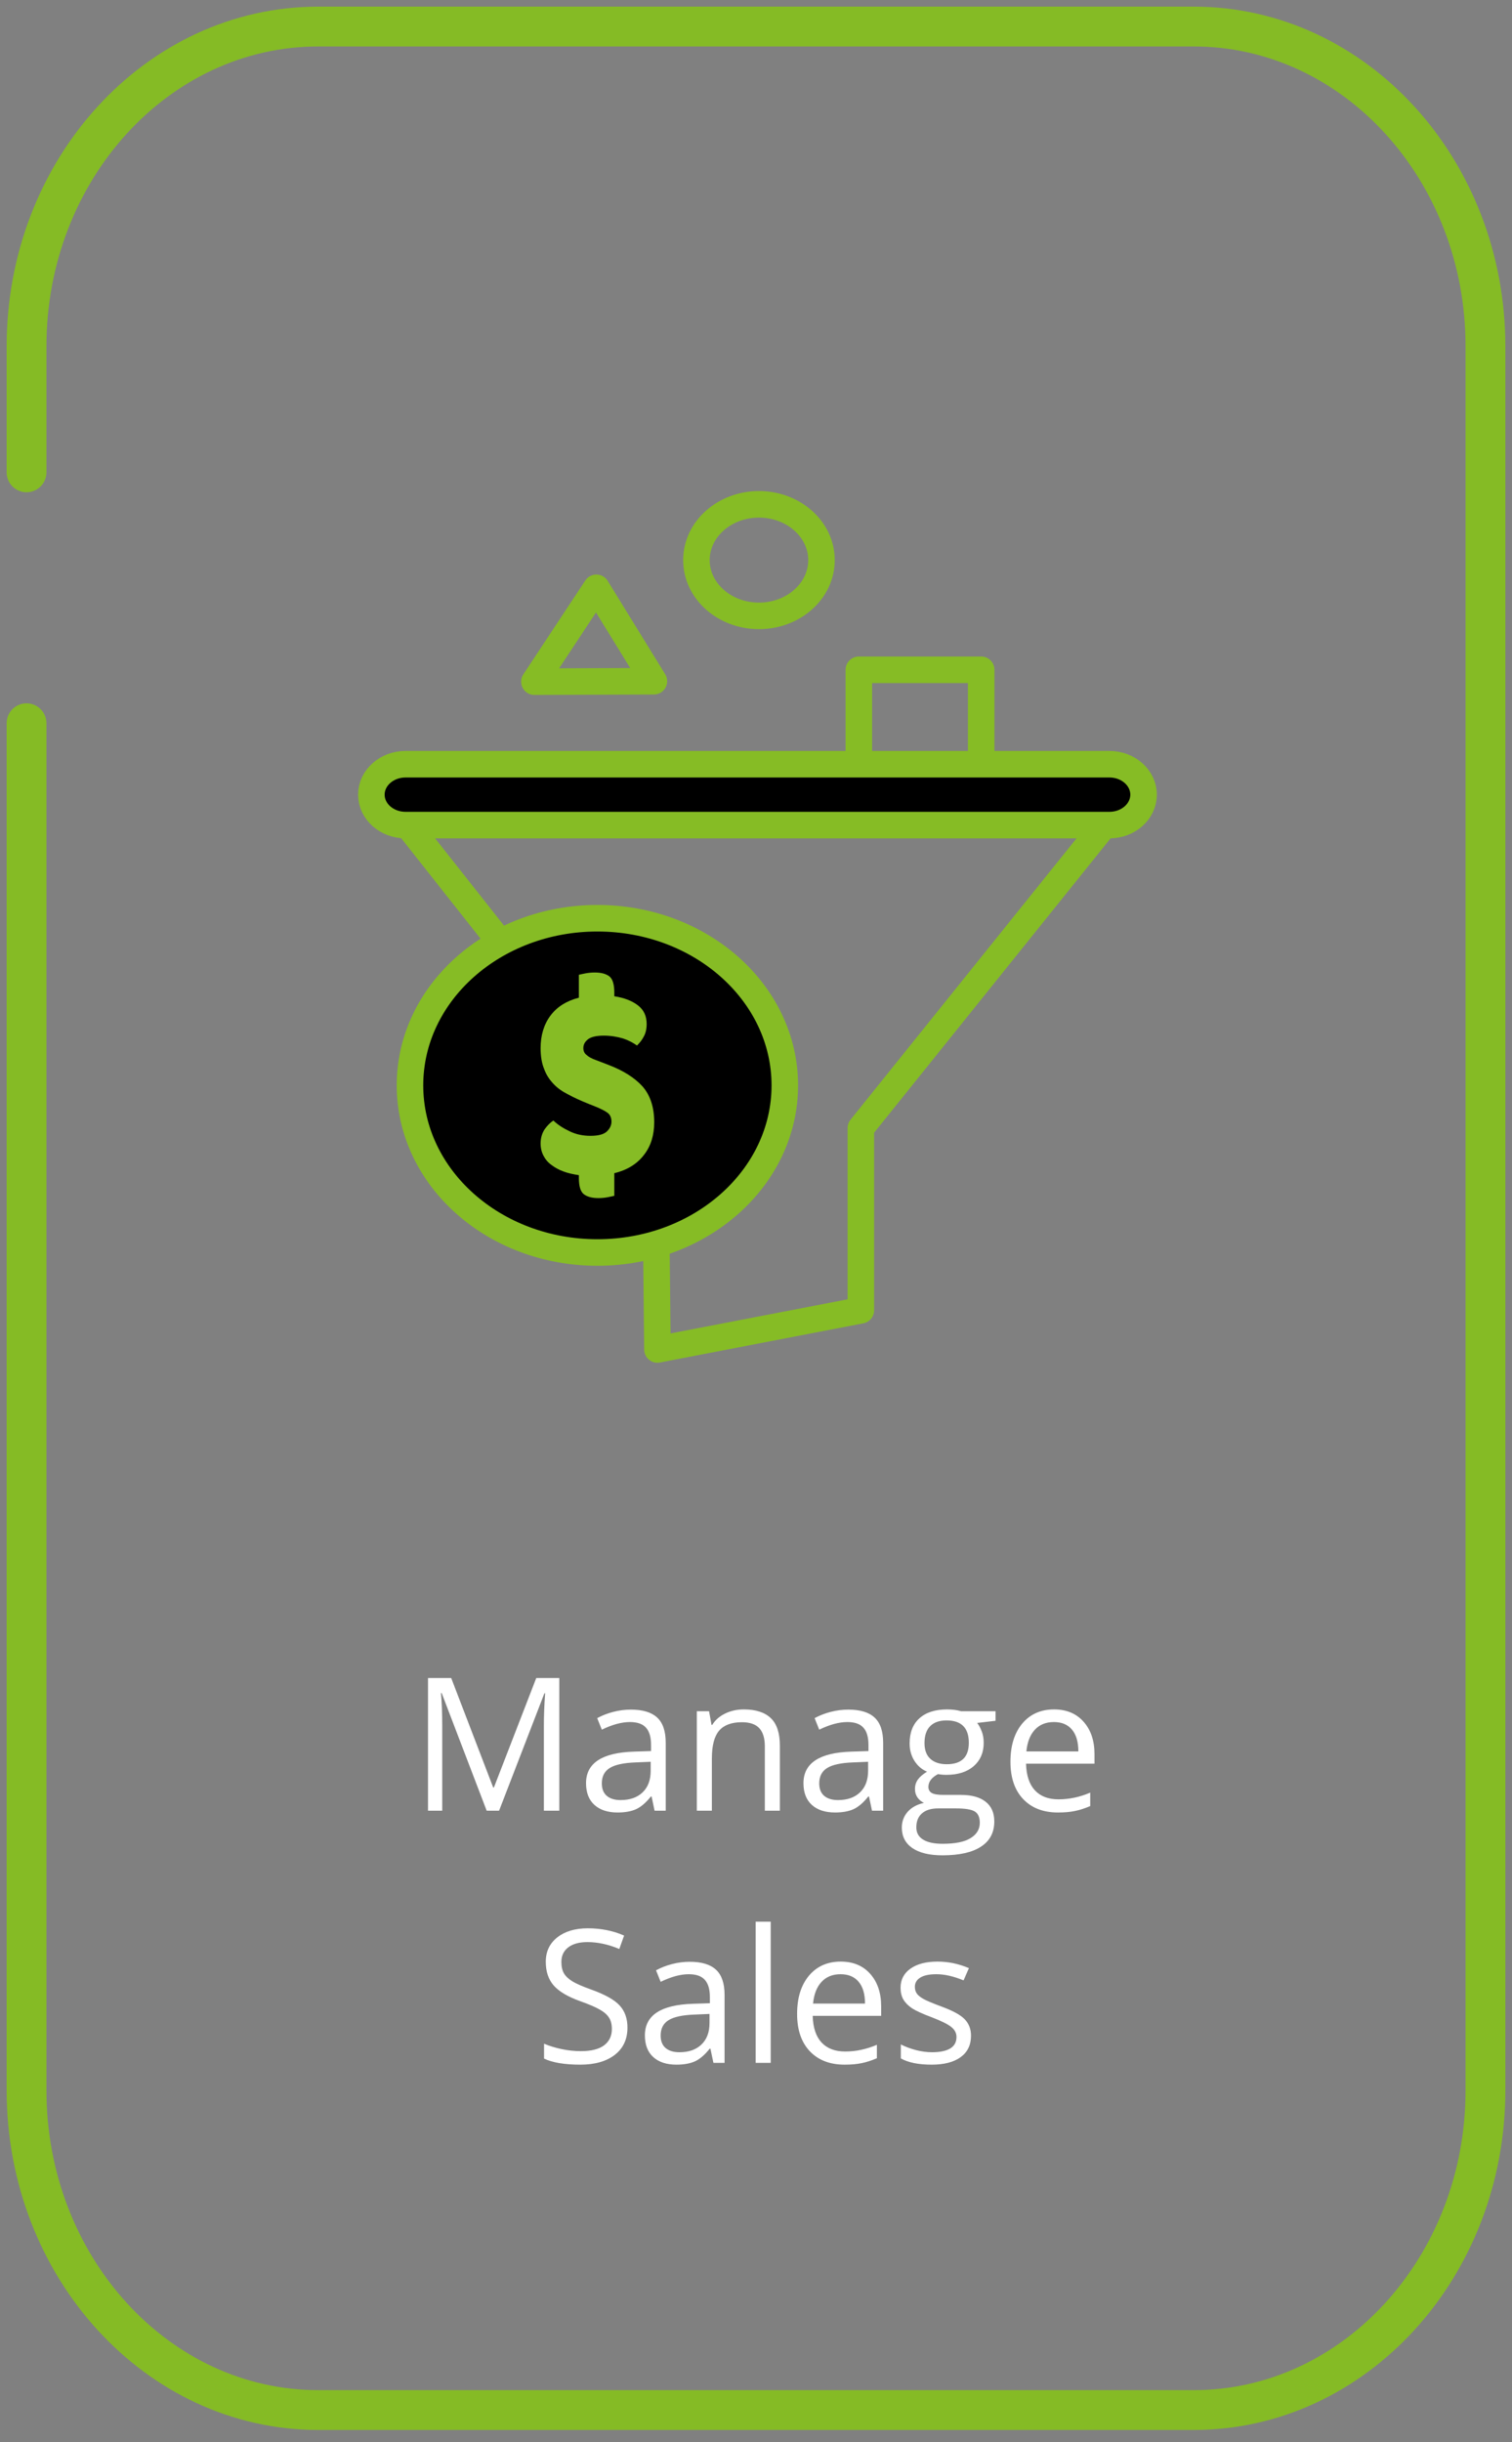 <svg width="114" height="184" viewBox="0 0 114 184" fill="none" xmlns="http://www.w3.org/2000/svg">
<rect x="0" y="0" width="114" height="184" fill="#808080" stroke="none"/>
<path d="M36.693 136.428L33.302 127.569H33.248C33.312 128.271 33.343 129.105 33.343 130.071V136.428H32.27V126.434H34.02L37.185 134.678H37.24L40.432 126.434H42.169V136.428H41.007V129.989C41.007 129.251 41.038 128.449 41.102 127.583H41.047L37.63 136.428H36.693ZM49.353 136.428L49.128 135.362H49.073C48.699 135.831 48.325 136.15 47.952 136.319C47.583 136.483 47.12 136.565 46.564 136.565C45.821 136.565 45.238 136.374 44.814 135.991C44.395 135.608 44.185 135.063 44.185 134.357C44.185 132.844 45.395 132.051 47.815 131.978L49.087 131.937V131.472C49.087 130.884 48.959 130.451 48.704 130.173C48.453 129.891 48.05 129.75 47.494 129.75C46.87 129.75 46.163 129.941 45.375 130.324L45.026 129.456C45.395 129.255 45.798 129.098 46.236 128.984C46.678 128.87 47.12 128.813 47.562 128.813C48.455 128.813 49.116 129.011 49.545 129.408C49.977 129.804 50.194 130.44 50.194 131.315V136.428H49.353ZM46.79 135.629C47.496 135.629 48.05 135.435 48.451 135.047C48.856 134.66 49.059 134.118 49.059 133.421V132.744L47.925 132.792C47.022 132.824 46.37 132.965 45.969 133.215C45.573 133.462 45.375 133.847 45.375 134.371C45.375 134.781 45.498 135.093 45.744 135.307C45.995 135.521 46.343 135.629 46.79 135.629ZM57.666 136.428V131.582C57.666 130.971 57.527 130.515 57.249 130.214C56.971 129.914 56.535 129.763 55.943 129.763C55.159 129.763 54.585 129.975 54.22 130.399C53.856 130.823 53.673 131.522 53.673 132.498V136.428H52.539V128.936H53.462L53.646 129.962H53.701C53.933 129.592 54.259 129.308 54.678 129.107C55.098 128.902 55.565 128.799 56.08 128.799C56.982 128.799 57.661 129.018 58.117 129.456C58.573 129.889 58.8 130.584 58.8 131.541V136.428H57.666ZM65.746 136.428L65.52 135.362H65.466C65.092 135.831 64.718 136.15 64.344 136.319C63.975 136.483 63.513 136.565 62.957 136.565C62.214 136.565 61.63 136.374 61.207 135.991C60.787 135.608 60.578 135.063 60.578 134.357C60.578 132.844 61.788 132.051 64.208 131.978L65.479 131.937V131.472C65.479 130.884 65.352 130.451 65.096 130.173C64.846 129.891 64.442 129.75 63.886 129.75C63.262 129.75 62.556 129.941 61.767 130.324L61.419 129.456C61.788 129.255 62.191 129.098 62.629 128.984C63.071 128.87 63.513 128.813 63.955 128.813C64.848 128.813 65.509 129.011 65.937 129.408C66.37 129.804 66.587 130.44 66.587 131.315V136.428H65.746ZM63.182 135.629C63.889 135.629 64.442 135.435 64.843 135.047C65.249 134.66 65.452 134.118 65.452 133.421V132.744L64.317 132.792C63.415 132.824 62.763 132.965 62.362 133.215C61.965 133.462 61.767 133.847 61.767 134.371C61.767 134.781 61.89 135.093 62.136 135.307C62.387 135.521 62.736 135.629 63.182 135.629ZM75.063 128.936V129.654L73.675 129.818C73.803 129.977 73.917 130.187 74.017 130.447C74.118 130.702 74.168 130.991 74.168 131.315C74.168 132.049 73.917 132.634 73.416 133.072C72.914 133.509 72.226 133.728 71.351 133.728C71.128 133.728 70.918 133.71 70.722 133.673C70.239 133.929 69.998 134.25 69.998 134.637C69.998 134.842 70.082 134.995 70.251 135.095C70.419 135.191 70.709 135.239 71.119 135.239H72.445C73.256 135.239 73.878 135.41 74.311 135.752C74.749 136.093 74.967 136.59 74.967 137.242C74.967 138.071 74.635 138.702 73.969 139.135C73.304 139.573 72.333 139.792 71.057 139.792C70.078 139.792 69.321 139.609 68.788 139.245C68.259 138.88 67.995 138.365 67.995 137.7C67.995 137.244 68.141 136.85 68.432 136.517C68.724 136.185 69.134 135.959 69.663 135.84C69.471 135.754 69.31 135.619 69.177 135.437C69.05 135.255 68.986 135.043 68.986 134.801C68.986 134.528 69.059 134.289 69.205 134.084C69.351 133.879 69.581 133.68 69.895 133.489C69.508 133.329 69.191 133.058 68.945 132.675C68.703 132.293 68.583 131.855 68.583 131.363C68.583 130.543 68.829 129.911 69.321 129.469C69.813 129.023 70.51 128.799 71.413 128.799C71.805 128.799 72.158 128.845 72.472 128.936H75.063ZM69.088 137.686C69.088 138.092 69.259 138.399 69.601 138.609C69.943 138.819 70.433 138.923 71.071 138.923C72.023 138.923 72.728 138.78 73.183 138.493C73.644 138.21 73.874 137.825 73.874 137.338C73.874 136.932 73.748 136.649 73.498 136.49C73.247 136.335 72.775 136.257 72.083 136.257H70.722C70.207 136.257 69.806 136.38 69.519 136.627C69.232 136.873 69.088 137.226 69.088 137.686ZM69.704 131.336C69.704 131.86 69.852 132.256 70.148 132.525C70.444 132.794 70.857 132.928 71.385 132.928C72.493 132.928 73.046 132.391 73.046 131.315C73.046 130.189 72.486 129.627 71.365 129.627C70.832 129.627 70.421 129.77 70.134 130.057C69.847 130.344 69.704 130.77 69.704 131.336ZM79.766 136.565C78.659 136.565 77.784 136.228 77.141 135.553C76.503 134.879 76.184 133.942 76.184 132.744C76.184 131.536 76.481 130.577 77.073 129.866C77.67 129.155 78.47 128.799 79.472 128.799C80.411 128.799 81.154 129.109 81.701 129.729C82.248 130.344 82.521 131.158 82.521 132.17V132.887H77.36C77.383 133.767 77.604 134.435 78.023 134.89C78.447 135.346 79.042 135.574 79.807 135.574C80.614 135.574 81.411 135.405 82.2 135.068V136.08C81.799 136.253 81.418 136.376 81.058 136.449C80.703 136.526 80.272 136.565 79.766 136.565ZM79.459 129.75C78.857 129.75 78.376 129.946 78.016 130.338C77.661 130.729 77.451 131.272 77.387 131.964H81.304C81.304 131.249 81.145 130.702 80.826 130.324C80.507 129.941 80.051 129.75 79.459 129.75ZM47.309 152.769C47.309 153.649 46.99 154.335 46.352 154.827C45.714 155.319 44.848 155.565 43.755 155.565C42.57 155.565 41.658 155.412 41.02 155.107V153.986C41.43 154.159 41.877 154.296 42.36 154.396C42.843 154.496 43.322 154.547 43.796 154.547C44.57 154.547 45.154 154.401 45.546 154.109C45.938 153.813 46.133 153.403 46.133 152.879C46.133 152.532 46.063 152.25 45.922 152.031C45.785 151.808 45.552 151.602 45.224 151.416C44.901 151.229 44.406 151.017 43.741 150.78C42.811 150.447 42.146 150.053 41.745 149.597C41.348 149.142 41.15 148.547 41.15 147.813C41.15 147.043 41.439 146.43 42.018 145.974C42.597 145.519 43.363 145.291 44.315 145.291C45.309 145.291 46.222 145.473 47.056 145.838L46.694 146.849C45.869 146.503 45.067 146.33 44.288 146.33C43.672 146.33 43.192 146.462 42.845 146.726C42.499 146.991 42.326 147.357 42.326 147.827C42.326 148.173 42.39 148.458 42.517 148.681C42.645 148.9 42.859 149.103 43.16 149.29C43.465 149.472 43.93 149.675 44.554 149.898C45.602 150.272 46.323 150.673 46.715 151.101C47.111 151.53 47.309 152.086 47.309 152.769ZM53.79 155.428L53.564 154.362H53.509C53.136 154.831 52.762 155.15 52.388 155.319C52.019 155.483 51.557 155.565 51.001 155.565C50.258 155.565 49.675 155.374 49.251 154.991C48.831 154.608 48.622 154.063 48.622 153.357C48.622 151.844 49.832 151.051 52.252 150.978L53.523 150.937V150.472C53.523 149.884 53.395 149.451 53.14 149.173C52.89 148.891 52.486 148.75 51.93 148.75C51.306 148.75 50.6 148.941 49.811 149.324L49.463 148.456C49.832 148.255 50.235 148.098 50.672 147.984C51.115 147.87 51.557 147.813 51.999 147.813C52.892 147.813 53.553 148.011 53.981 148.408C54.414 148.804 54.63 149.44 54.63 150.315V155.428H53.79ZM51.226 154.629C51.933 154.629 52.486 154.435 52.887 154.047C53.293 153.66 53.496 153.118 53.496 152.421V151.744L52.361 151.792C51.459 151.824 50.807 151.965 50.406 152.215C50.009 152.462 49.811 152.847 49.811 153.371C49.811 153.781 49.934 154.093 50.18 154.307C50.431 154.521 50.78 154.629 51.226 154.629ZM58.11 155.428H56.975V144.792H58.11V155.428ZM63.681 155.565C62.574 155.565 61.699 155.228 61.056 154.553C60.418 153.879 60.099 152.942 60.099 151.744C60.099 150.536 60.395 149.577 60.988 148.866C61.585 148.155 62.385 147.799 63.387 147.799C64.326 147.799 65.069 148.109 65.616 148.729C66.163 149.344 66.436 150.158 66.436 151.17V151.887H61.275C61.298 152.767 61.519 153.435 61.938 153.89C62.362 154.346 62.957 154.574 63.722 154.574C64.529 154.574 65.326 154.405 66.115 154.068V155.08C65.714 155.253 65.333 155.376 64.973 155.449C64.618 155.526 64.187 155.565 63.681 155.565ZM63.374 148.75C62.772 148.75 62.291 148.946 61.931 149.338C61.576 149.729 61.366 150.272 61.302 150.964H65.219C65.219 150.249 65.06 149.702 64.741 149.324C64.422 148.941 63.966 148.75 63.374 148.75ZM73.211 153.384C73.211 154.082 72.951 154.619 72.431 154.998C71.912 155.376 71.183 155.565 70.244 155.565C69.25 155.565 68.476 155.408 67.92 155.093V154.041C68.28 154.223 68.665 154.366 69.075 154.471C69.49 154.576 69.888 154.629 70.271 154.629C70.864 154.629 71.319 154.535 71.638 154.348C71.957 154.157 72.117 153.867 72.117 153.48C72.117 153.188 71.989 152.94 71.734 152.735C71.483 152.525 70.991 152.279 70.257 151.997C69.56 151.737 69.064 151.511 68.767 151.32C68.476 151.124 68.257 150.903 68.111 150.657C67.97 150.411 67.899 150.117 67.899 149.775C67.899 149.164 68.147 148.684 68.644 148.333C69.141 147.977 69.822 147.799 70.688 147.799C71.495 147.799 72.283 147.964 73.053 148.292L72.65 149.214C71.898 148.905 71.217 148.75 70.606 148.75C70.068 148.75 69.663 148.834 69.389 149.003C69.116 149.171 68.979 149.404 68.979 149.7C68.979 149.9 69.029 150.071 69.129 150.213C69.234 150.354 69.401 150.488 69.629 150.616C69.856 150.743 70.294 150.928 70.941 151.17C71.83 151.493 72.429 151.819 72.739 152.147C73.053 152.475 73.211 152.888 73.211 153.384Z" fill="white"/>
<path d="M2 54.493L2 157.49C2 170.791 11.858 181.59 24 181.59H90C102.142 181.59 112 170.791 112 157.49L112 26.1C112 12.799 102.142 2 90 2H24C11.858 2 2 12.799 2 26.1V35.591" stroke="#85BB25" stroke-width="3" stroke-miterlimit="1.5" stroke-linecap="round" stroke-linejoin="round"/>
<path d="M73.979 50.467H64.754V58.689H73.979V50.467Z" stroke="#86BC25" stroke-width="2" stroke-miterlimit="1.5" stroke-linecap="round" stroke-linejoin="round"/>
<path fill-rule="evenodd" clip-rule="evenodd" d="M44.965 44.289L40.292 51.362L49.302 51.328L44.965 44.289Z" stroke="#86BC25" stroke-width="2" stroke-miterlimit="1.5" stroke-linecap="round" stroke-linejoin="round"/>
<path d="M57.223 46.404C59.827 46.404 61.938 44.523 61.938 42.202C61.938 39.881 59.827 38 57.223 38C54.619 38 52.508 39.881 52.508 42.202C52.508 44.523 54.619 46.404 57.223 46.404Z" stroke="#86BC25" stroke-width="2" stroke-miterlimit="1.5" stroke-linecap="round" stroke-linejoin="round"/>
<path d="M30.71 62.128L49.404 85.78L49.569 101.678L64.906 98.725V84.993L83.243 62.182" stroke="#86BC25" stroke-width="2" stroke-miterlimit="1.5" stroke-linecap="round" stroke-linejoin="round"/>
<path d="M45.042 94.372C52.846 94.372 59.172 88.734 59.172 81.779C59.172 74.824 52.846 69.186 45.042 69.186C37.238 69.186 30.911 74.824 30.911 81.779C30.911 88.734 37.238 94.372 45.042 94.372Z" fill="black" stroke="#86BC25" stroke-width="2" stroke-miterlimit="1.5" stroke-linecap="round" stroke-linejoin="round"/>
<path d="M44.268 83.127C43.752 82.914 43.271 82.701 42.844 82.466C42.416 82.253 42.042 81.997 41.74 81.677C41.437 81.357 41.188 80.995 41.027 80.547C40.849 80.121 40.76 79.587 40.76 78.969C40.76 78.009 41.01 77.178 41.508 76.516C42.007 75.855 42.719 75.408 43.645 75.173V73.446C43.752 73.424 43.912 73.382 44.144 73.339C44.375 73.296 44.607 73.275 44.838 73.275C45.301 73.275 45.657 73.36 45.925 73.552C46.192 73.744 46.316 74.171 46.316 74.789V75.066C47.046 75.173 47.652 75.408 48.097 75.749C48.542 76.09 48.756 76.559 48.756 77.156C48.756 77.519 48.685 77.839 48.542 78.095C48.4 78.372 48.222 78.585 48.026 78.777C47.759 78.585 47.42 78.393 46.975 78.244C46.53 78.116 46.049 78.031 45.533 78.031C44.998 78.031 44.607 78.116 44.357 78.287C44.108 78.478 43.983 78.692 43.983 78.969C43.983 79.182 44.055 79.353 44.215 79.481C44.375 79.63 44.607 79.758 44.91 79.865L45.853 80.227C46.975 80.654 47.83 81.187 48.435 81.848C49.023 82.509 49.326 83.426 49.326 84.556C49.326 85.516 49.077 86.348 48.56 87.009C48.044 87.691 47.296 88.16 46.316 88.395V90.101C46.209 90.122 46.049 90.165 45.818 90.207C45.586 90.25 45.355 90.272 45.123 90.272C44.66 90.272 44.304 90.186 44.037 89.994C43.77 89.802 43.645 89.376 43.645 88.757V88.544C43.218 88.48 42.826 88.395 42.488 88.267C42.132 88.139 41.829 87.968 41.579 87.776C41.312 87.585 41.116 87.35 40.974 87.073C40.831 86.795 40.76 86.497 40.76 86.156C40.76 85.751 40.867 85.388 41.063 85.089C41.259 84.812 41.49 84.578 41.722 84.428C42.06 84.748 42.452 85.004 42.951 85.239C43.431 85.473 43.948 85.58 44.518 85.58C45.105 85.58 45.515 85.473 45.746 85.26C45.978 85.047 46.103 84.791 46.103 84.514C46.103 84.236 46.014 84.002 45.818 83.853C45.622 83.703 45.355 83.575 45.016 83.426L44.268 83.127Z" fill="#86BC25"/>
<path fill-rule="evenodd" clip-rule="evenodd" d="M86.222 59.875C86.222 58.609 85.069 57.581 83.648 57.581H30.574C29.153 57.581 28 58.609 28 59.875C28 61.141 29.153 62.168 30.574 62.168H83.648C85.069 62.168 86.222 61.141 86.222 59.875Z" fill="black" stroke="#86BC25" stroke-width="2" stroke-miterlimit="1.5" stroke-linecap="round" stroke-linejoin="round"/>
</svg>
